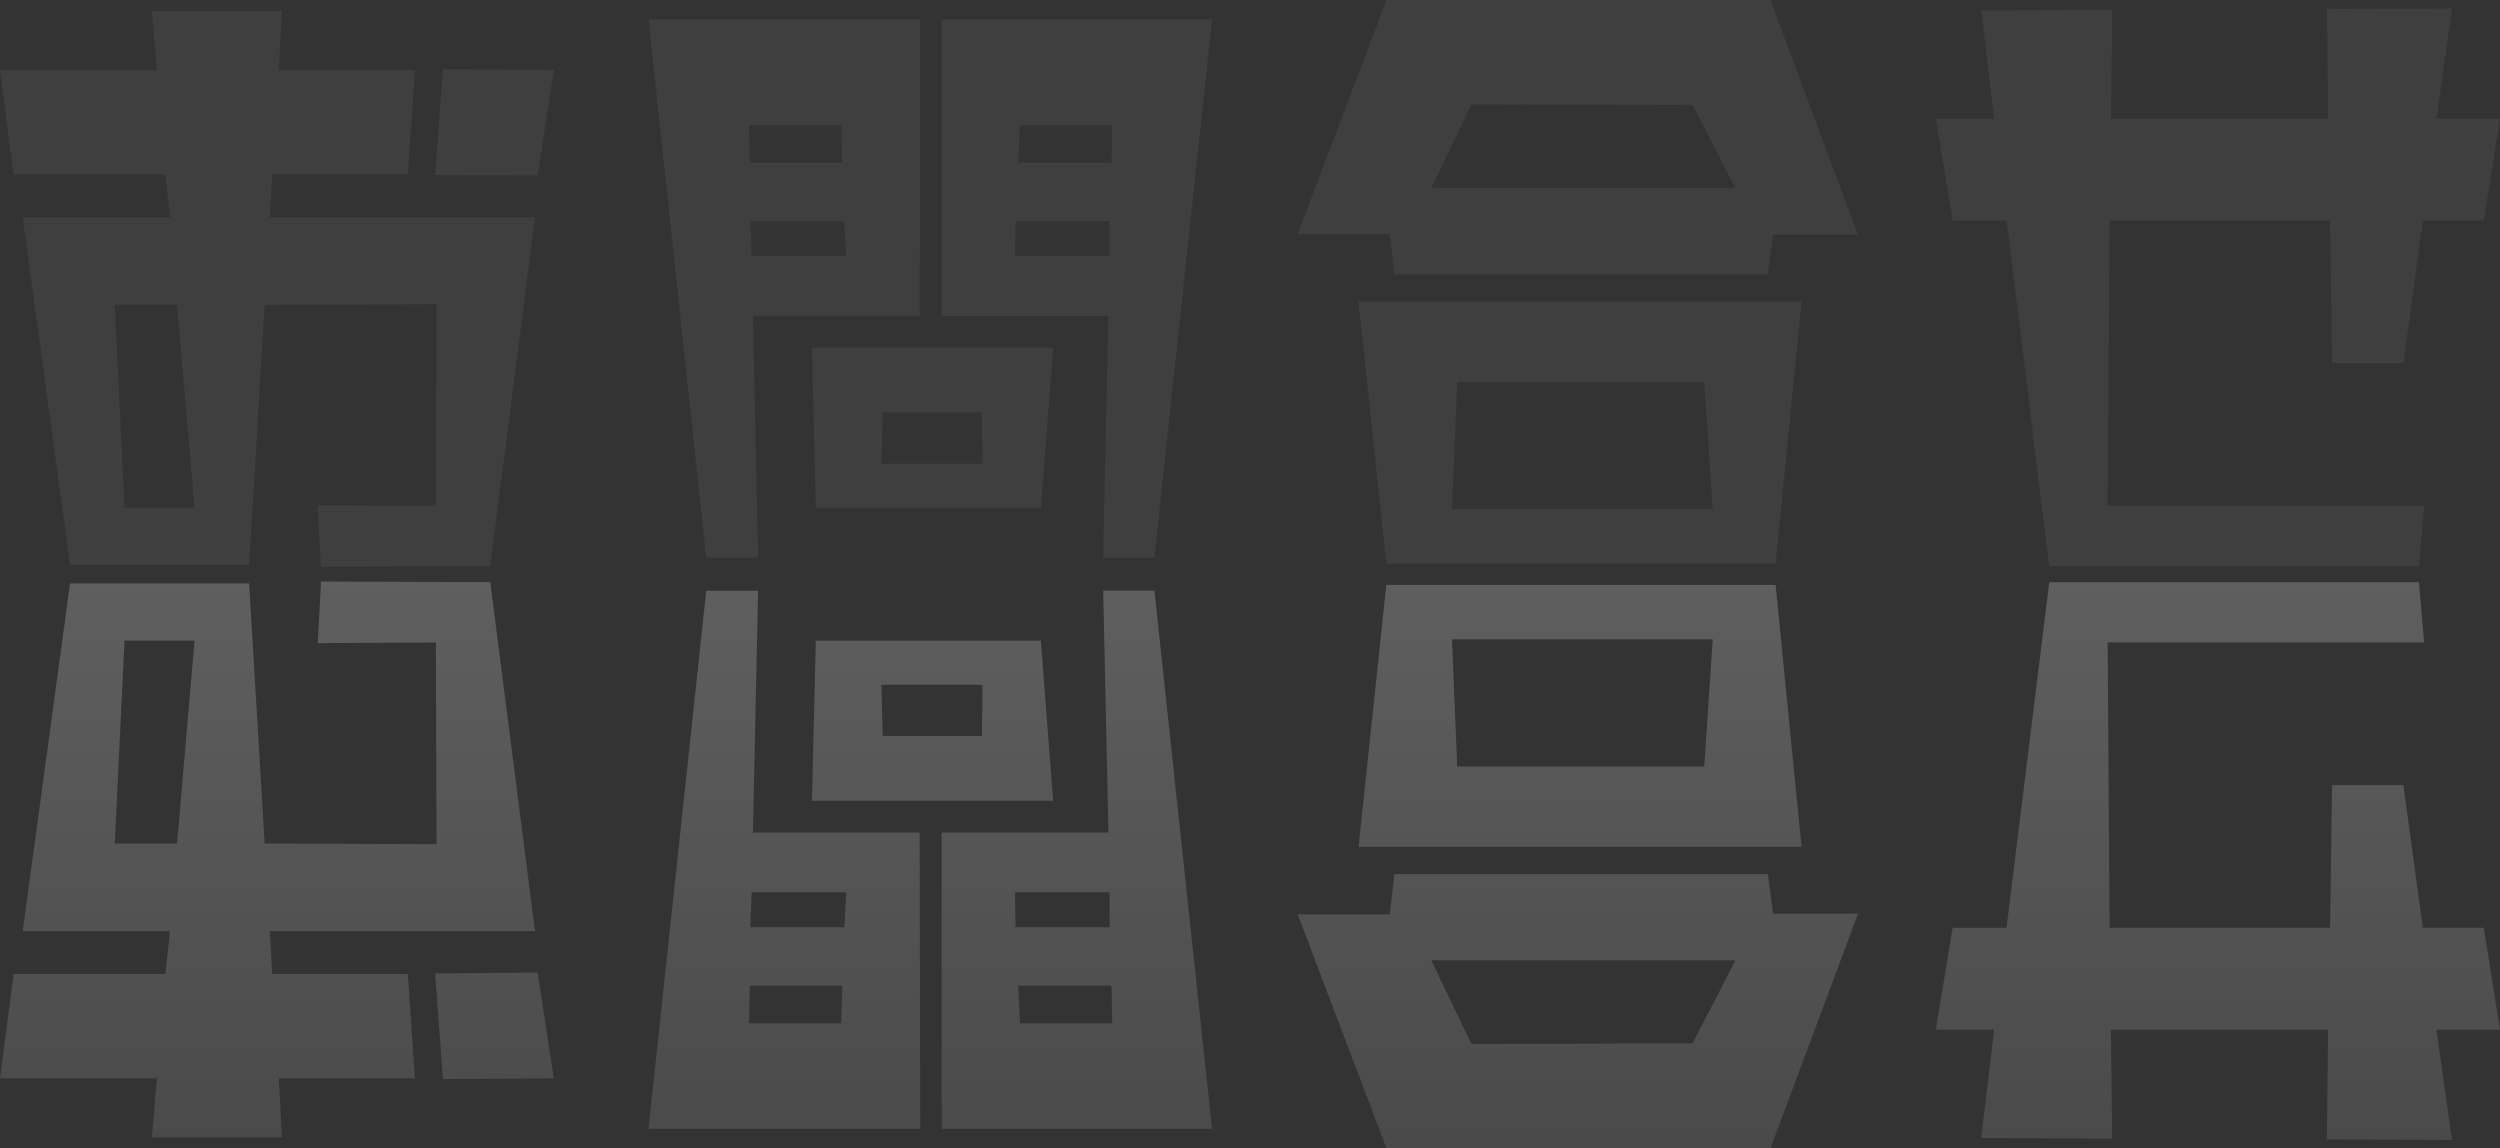 <svg xmlns="http://www.w3.org/2000/svg" xmlns:xlink="http://www.w3.org/1999/xlink" width="107.94" height="49.584" viewBox="0 0 107.94 49.584">
  <rect x="0" y="0" width="107.94" height="49.584" fill="#333333" stroke="none"/>
  <defs>
    <linearGradient id="linear-gradient" x1="0.5" x2="0.5" y2="1" gradientUnits="objectBoundingBox">
      <stop offset="0" stop-color="#fff"/>
      <stop offset="1" stop-color="#7e7e7e"/>
    </linearGradient>
  </defs>
  <g id="グループ_917" data-name="グループ 917" transform="translate(-1737.044 -62.312)">
    <path id="パス_1007" data-name="パス 1007" d="M25.956-19.768,21.168-19.8l-.336,4.564,4.424.028Zm-.812,6.356H13.692L13.8-15.26h5.852l.308-4.508h-5.88l.14-2.548H8.6l.224,2.548H2.044l.588,4.508H9.184l.2,1.848H3.024L5.068,1.6H12.8l.672-11.228,7.42-.028L20.86-.952l-5.1-.028.14,2.66,7.308-.028ZM10.444-.868H7.42L7-9.632H9.688ZM54.376-21.952H42.7v12.8h7.2L49.672,1.288h2.212ZM47.516-7.784H37.1l.168,6.916h9.716Zm-5.74-14.168H30.044l2.492,23.24h2.24L34.552-9.156h7.2Zm8.288,4.564-.028,1.624H46l.084-1.624Zm-.112,4.144v1.512H45.864l.028-1.512Zm-11.536-2.52h-4l-.028-1.624H38.36Zm.168,4.032H34.5l-.056-1.512H38.5Zm5.88,8.96H40.1l.056-2.212h4.284ZM78.708,1.54l1.12-11.312H60.7l1.2,11.312ZM64.96-6.3H75.628l.364,5.488H64.736ZM61.908-22.792,58.072-12.684h3.976l.2,1.736H78.372l.224-1.708h3.668l-3.78-10.136Zm13.216,4.536,1.848,3.584H63.84l1.736-3.612Zm34.86.588H107.24l.672-4.76-5.4.028.056,4.732h-9.38l.056-4.7-5.656.028.56,4.676h-2.52l.728,4.4h2.324L90.524,1.652h15.96l.224-2.6H93.044l.084-12.32h9.52l.084,6.16h3.08l.84-6.16h2.632Z" transform="translate(1735 85.104)" fill="#3f3f3f"/>
    <path id="パス_987" data-name="パス 987" d="M25.956-2.232,21.168-2.2l-.336-4.564L25.256-6.8Zm-.812-6.356H13.692L13.8-6.74h5.852l.308,4.508h-5.88l.14,2.548H8.6L8.82-2.232H2.044L2.632-6.74H9.184l.2-1.848H3.024L5.068-23.6H12.8l.672,11.228,7.42.028-.028-8.708-5.1.028.14-2.66,7.308.028Zm-14.7-12.544H7.42L7-12.368H9.688ZM54.376-.048H42.7v-12.8h7.2l-.224-10.444h2.212Zm-6.86-14.168H37.1l.168-6.916h9.716ZM41.776-.048H30.044l2.492-23.24h2.24l-.224,10.444h7.2Zm8.288-4.564-.028-1.624H46l.084,1.624Zm-.112-4.144v-1.512H45.864l.028,1.512ZM38.416-6.236h-4l-.028,1.624H38.36Zm.168-4.032H34.5L34.44-8.756H38.5Zm5.88-8.96H40.1l.056,2.212h4.284ZM78.708-23.54l1.12,11.312H60.7l1.2-11.312ZM64.96-15.7H75.628l.364-5.488H64.736ZM61.908.792,58.072-9.316h3.976l.2-1.736H78.372L78.6-9.344h3.668L78.484.792ZM75.124-3.744l1.848-3.584H63.84l1.736,3.612Zm34.86-.588H107.24l.672,4.76L102.508.4l.056-4.732h-9.38l.056,4.7L87.584.344l.56-4.676h-2.52l.728-4.4h2.324l1.848-14.924h15.96l.224,2.6H93.044l.084,12.32h9.52l.084-6.16h3.08l.84,6.16h2.632Z" transform="translate(1735 111.104)" opacity="0.3" fill="url(#linear-gradient)"/>
  </g>
</svg>
